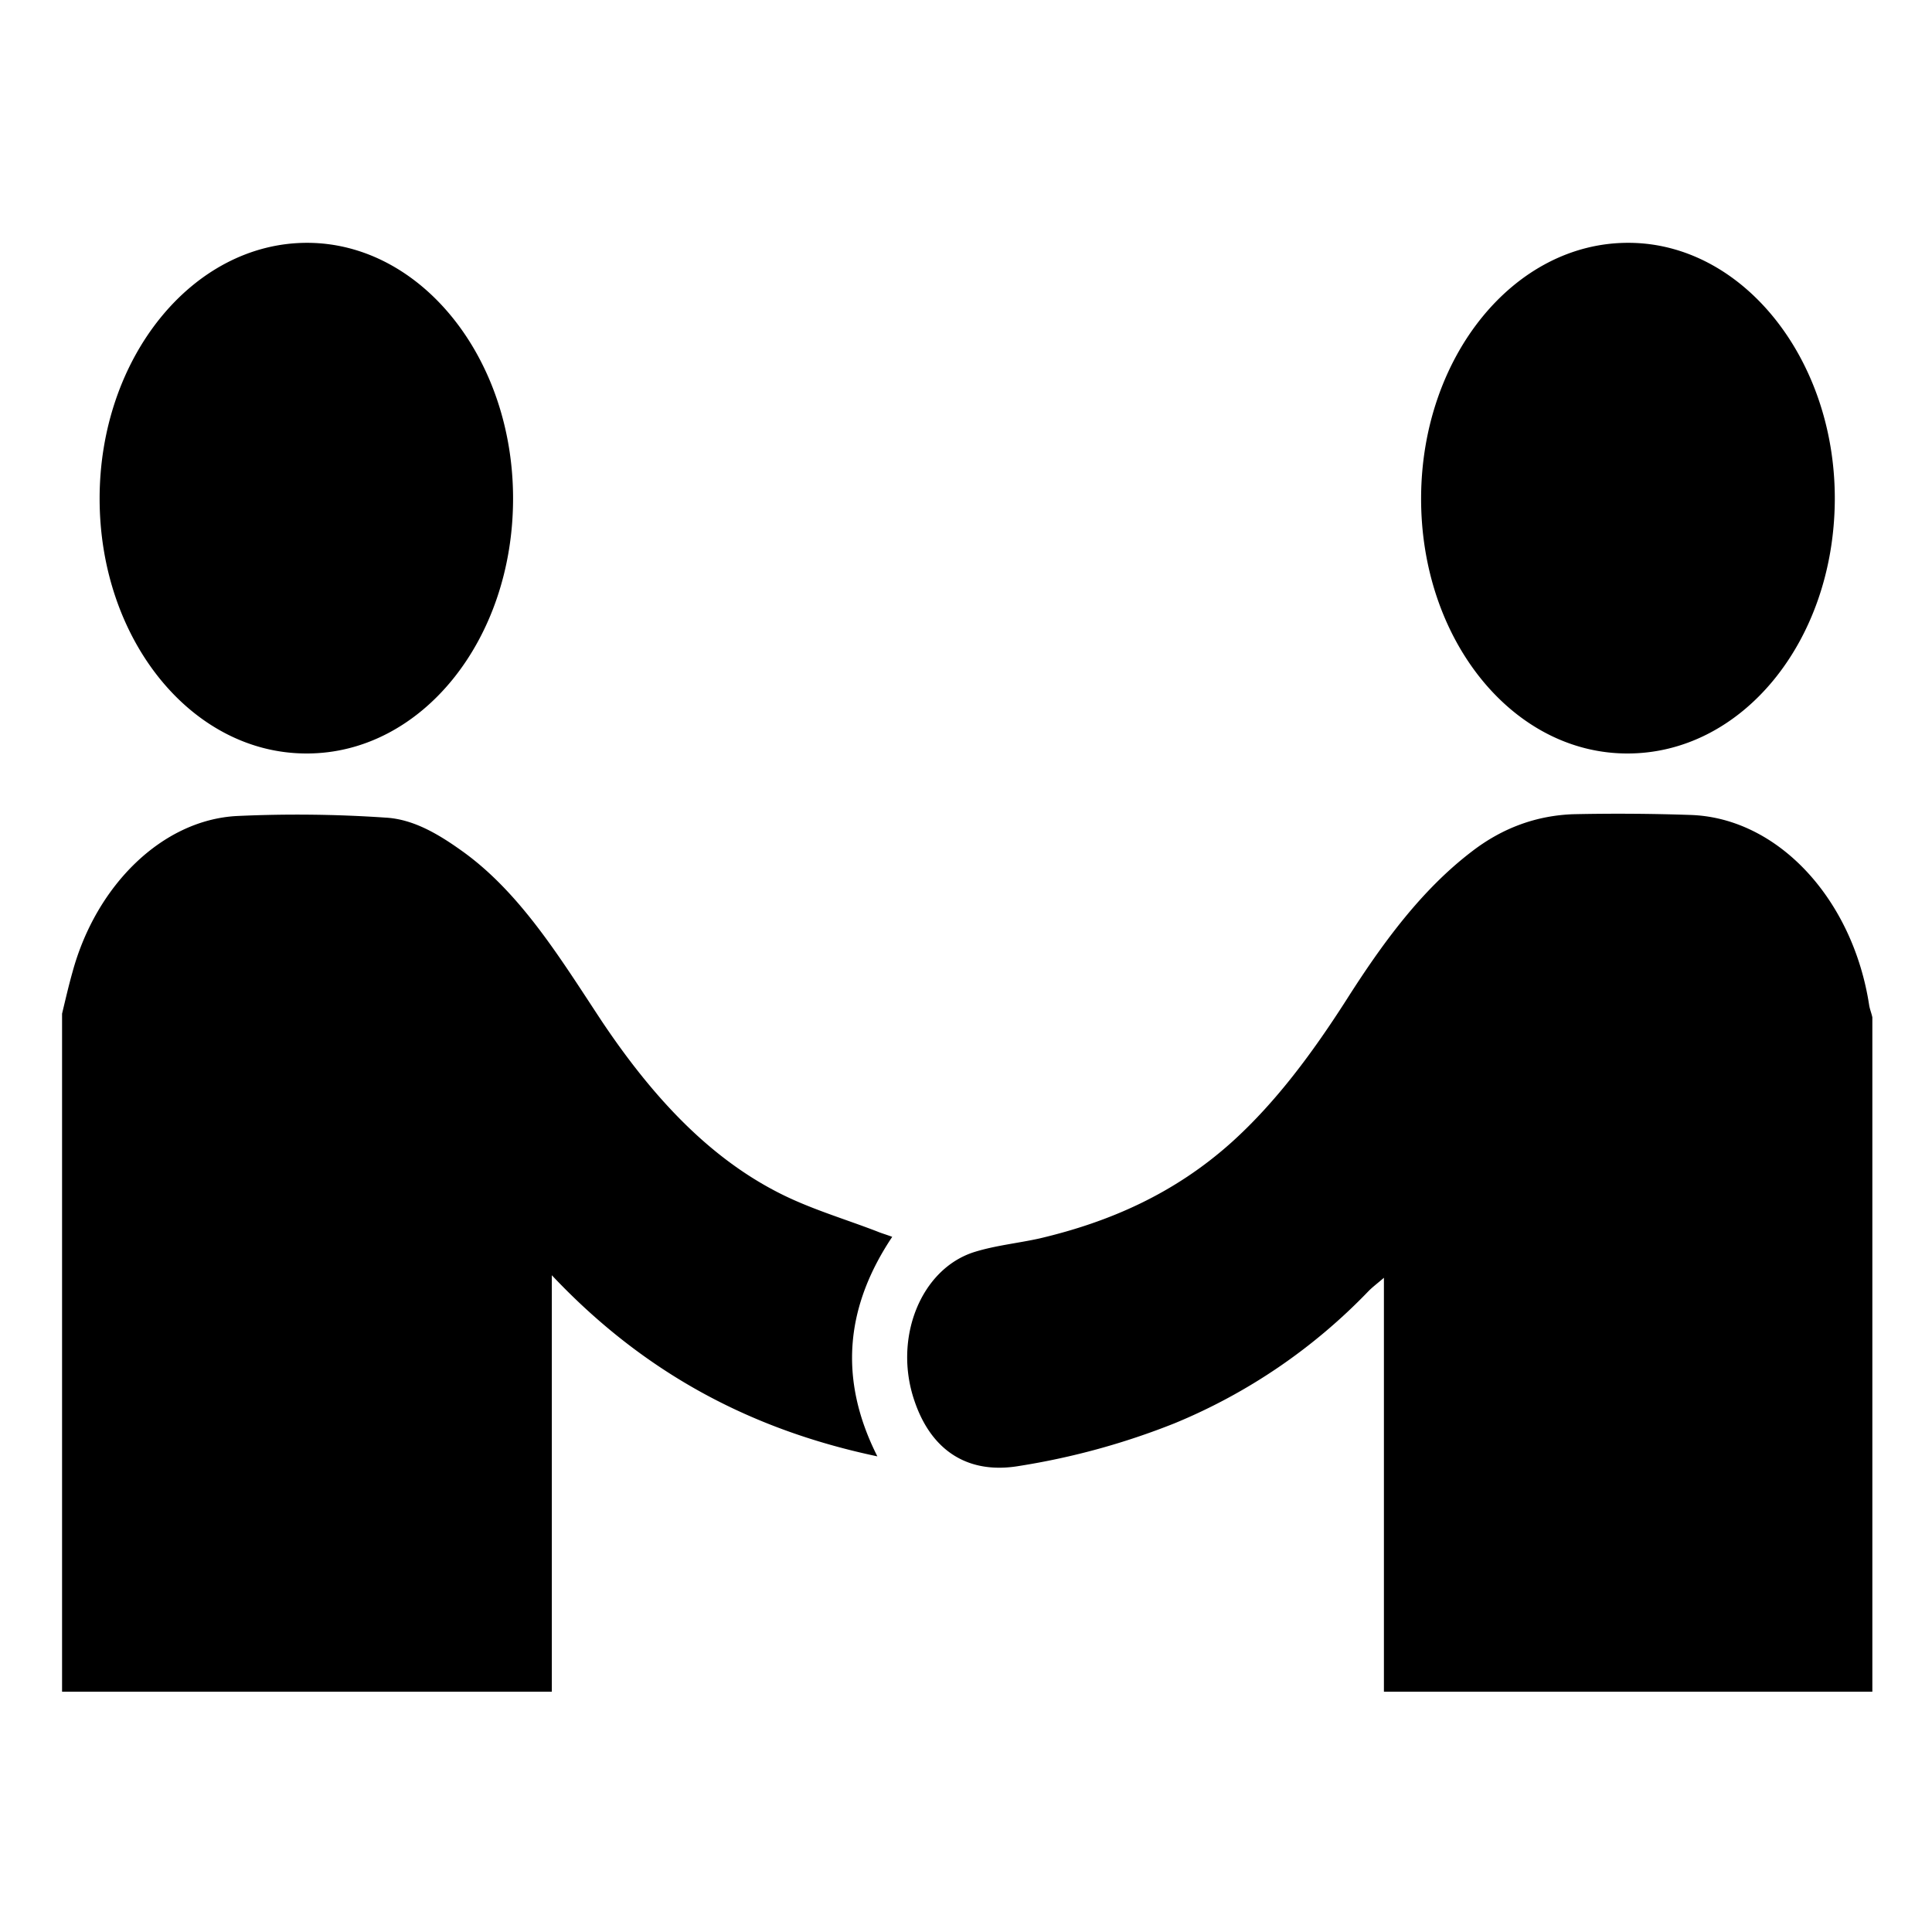 <svg xmlns="http://www.w3.org/2000/svg" width="16" height="16" viewBox="0 0 16 16">
    <g transform="translate(0.5, 2)">
        <path fill-rule="evenodd" d="M10.961 12.01V8.582c-.058.05-.096.078-.129.112A4.72 4.72 0 0 1 9.23 9.786a5.998 5.998 0 0 1-1.293.355c-.413.069-.722-.119-.864-.54-.177-.516.051-1.091.495-1.232.176-.055.362-.073.542-.113.573-.135 1.114-.368 1.593-.799.366-.331.668-.74.949-1.179.299-.47.621-.909 1.038-1.227.257-.198.539-.297.838-.308.321-.007.646-.005.969.006.727.022 1.349.698 1.483 1.578.006.034.019.064.026.098v5.585h-4.045zm2.01-7.77c-.949-.004-1.707-.948-1.702-2.121.005-1.168.772-2.111 1.718-2.108.945.001 1.715.964 1.708 2.132-.008 1.173-.772 2.102-1.724 2.097zm-6.205 5.821c-1.01-.213-1.908-.664-2.696-1.5v3.449H.014V6.395c.028-.117.055-.234.087-.347.196-.718.743-1.256 1.358-1.29a10.76 10.76 0 0 1 1.231.013c.234.012.444.138.648.285.479.347.805.885 1.147 1.403.402.6.864 1.11 1.452 1.413.264.137.552.22.829.327.033.014.067.023.123.044-.378.566-.454 1.163-.123 1.818zM2.041 4.24c-.95.002-1.714-.938-1.716-2.106C.323.963 1.095.011 2.043.011c.94 0 1.706.949 1.706 2.117 0 1.174-.76 2.112-1.708 2.112z"/>
    </g>
</svg>
